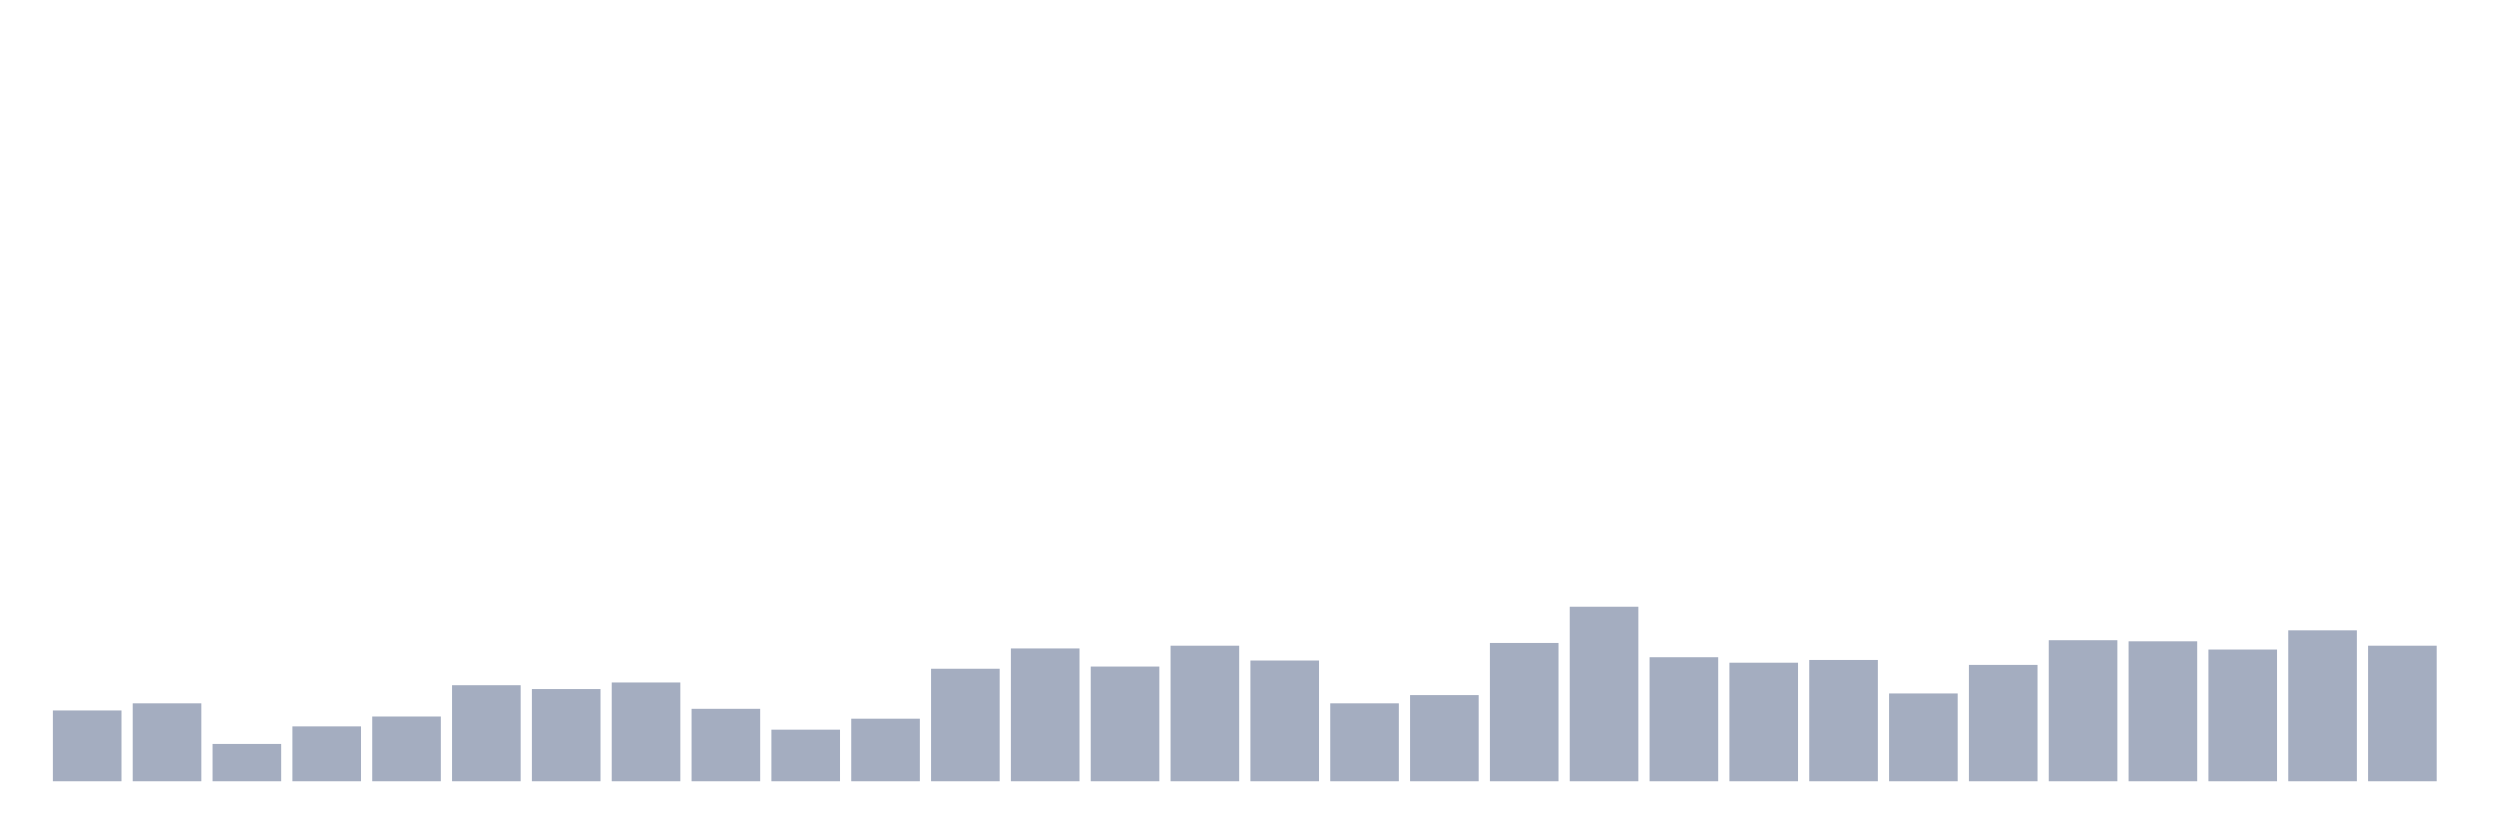 <svg xmlns="http://www.w3.org/2000/svg" viewBox="0 0 480 160"><g transform="translate(10,10)"><rect class="bar" x="0.153" width="13.175" y="126.407" height="13.593" fill="rgb(164,173,192)"></rect><rect class="bar" x="15.482" width="13.175" y="125.038" height="14.962" fill="rgb(164,173,192)"></rect><rect class="bar" x="30.81" width="13.175" y="132.835" height="7.165" fill="rgb(164,173,192)"></rect><rect class="bar" x="46.138" width="13.175" y="129.463" height="10.537" fill="rgb(164,173,192)"></rect><rect class="bar" x="61.466" width="13.175" y="127.567" height="12.433" fill="rgb(164,173,192)"></rect><rect class="bar" x="76.794" width="13.175" y="121.561" height="18.439" fill="rgb(164,173,192)"></rect><rect class="bar" x="92.123" width="13.175" y="122.298" height="17.702" fill="rgb(164,173,192)"></rect><rect class="bar" x="107.451" width="13.175" y="121.034" height="18.966" fill="rgb(164,173,192)"></rect><rect class="bar" x="122.779" width="13.175" y="126.091" height="13.909" fill="rgb(164,173,192)"></rect><rect class="bar" x="138.107" width="13.175" y="130.095" height="9.905" fill="rgb(164,173,192)"></rect><rect class="bar" x="153.436" width="13.175" y="127.988" height="12.012" fill="rgb(164,173,192)"></rect><rect class="bar" x="168.764" width="13.175" y="118.399" height="21.601" fill="rgb(164,173,192)"></rect><rect class="bar" x="184.092" width="13.175" y="114.501" height="25.499" fill="rgb(164,173,192)"></rect><rect class="bar" x="199.42" width="13.175" y="117.978" height="22.022" fill="rgb(164,173,192)"></rect><rect class="bar" x="214.748" width="13.175" y="113.974" height="26.026" fill="rgb(164,173,192)"></rect><rect class="bar" x="230.077" width="13.175" y="116.819" height="23.181" fill="rgb(164,173,192)"></rect><rect class="bar" x="245.405" width="13.175" y="125.038" height="14.962" fill="rgb(164,173,192)"></rect><rect class="bar" x="260.733" width="13.175" y="123.457" height="16.543" fill="rgb(164,173,192)"></rect><rect class="bar" x="276.061" width="13.175" y="113.447" height="26.553" fill="rgb(164,173,192)"></rect><rect class="bar" x="291.39" width="13.175" y="106.493" height="33.507" fill="rgb(164,173,192)"></rect><rect class="bar" x="306.718" width="13.175" y="116.187" height="23.813" fill="rgb(164,173,192)"></rect><rect class="bar" x="322.046" width="13.175" y="117.24" height="22.76" fill="rgb(164,173,192)"></rect><rect class="bar" x="337.374" width="13.175" y="116.714" height="23.286" fill="rgb(164,173,192)"></rect><rect class="bar" x="352.702" width="13.175" y="123.141" height="16.859" fill="rgb(164,173,192)"></rect><rect class="bar" x="368.031" width="13.175" y="117.662" height="22.338" fill="rgb(164,173,192)"></rect><rect class="bar" x="383.359" width="13.175" y="112.92" height="27.08" fill="rgb(164,173,192)"></rect><rect class="bar" x="398.687" width="13.175" y="113.131" height="26.869" fill="rgb(164,173,192)"></rect><rect class="bar" x="414.015" width="13.175" y="114.712" height="25.288" fill="rgb(164,173,192)"></rect><rect class="bar" x="429.344" width="13.175" y="111.024" height="28.976" fill="rgb(164,173,192)"></rect><rect class="bar" x="444.672" width="13.175" y="113.974" height="26.026" fill="rgb(164,173,192)"></rect></g></svg>